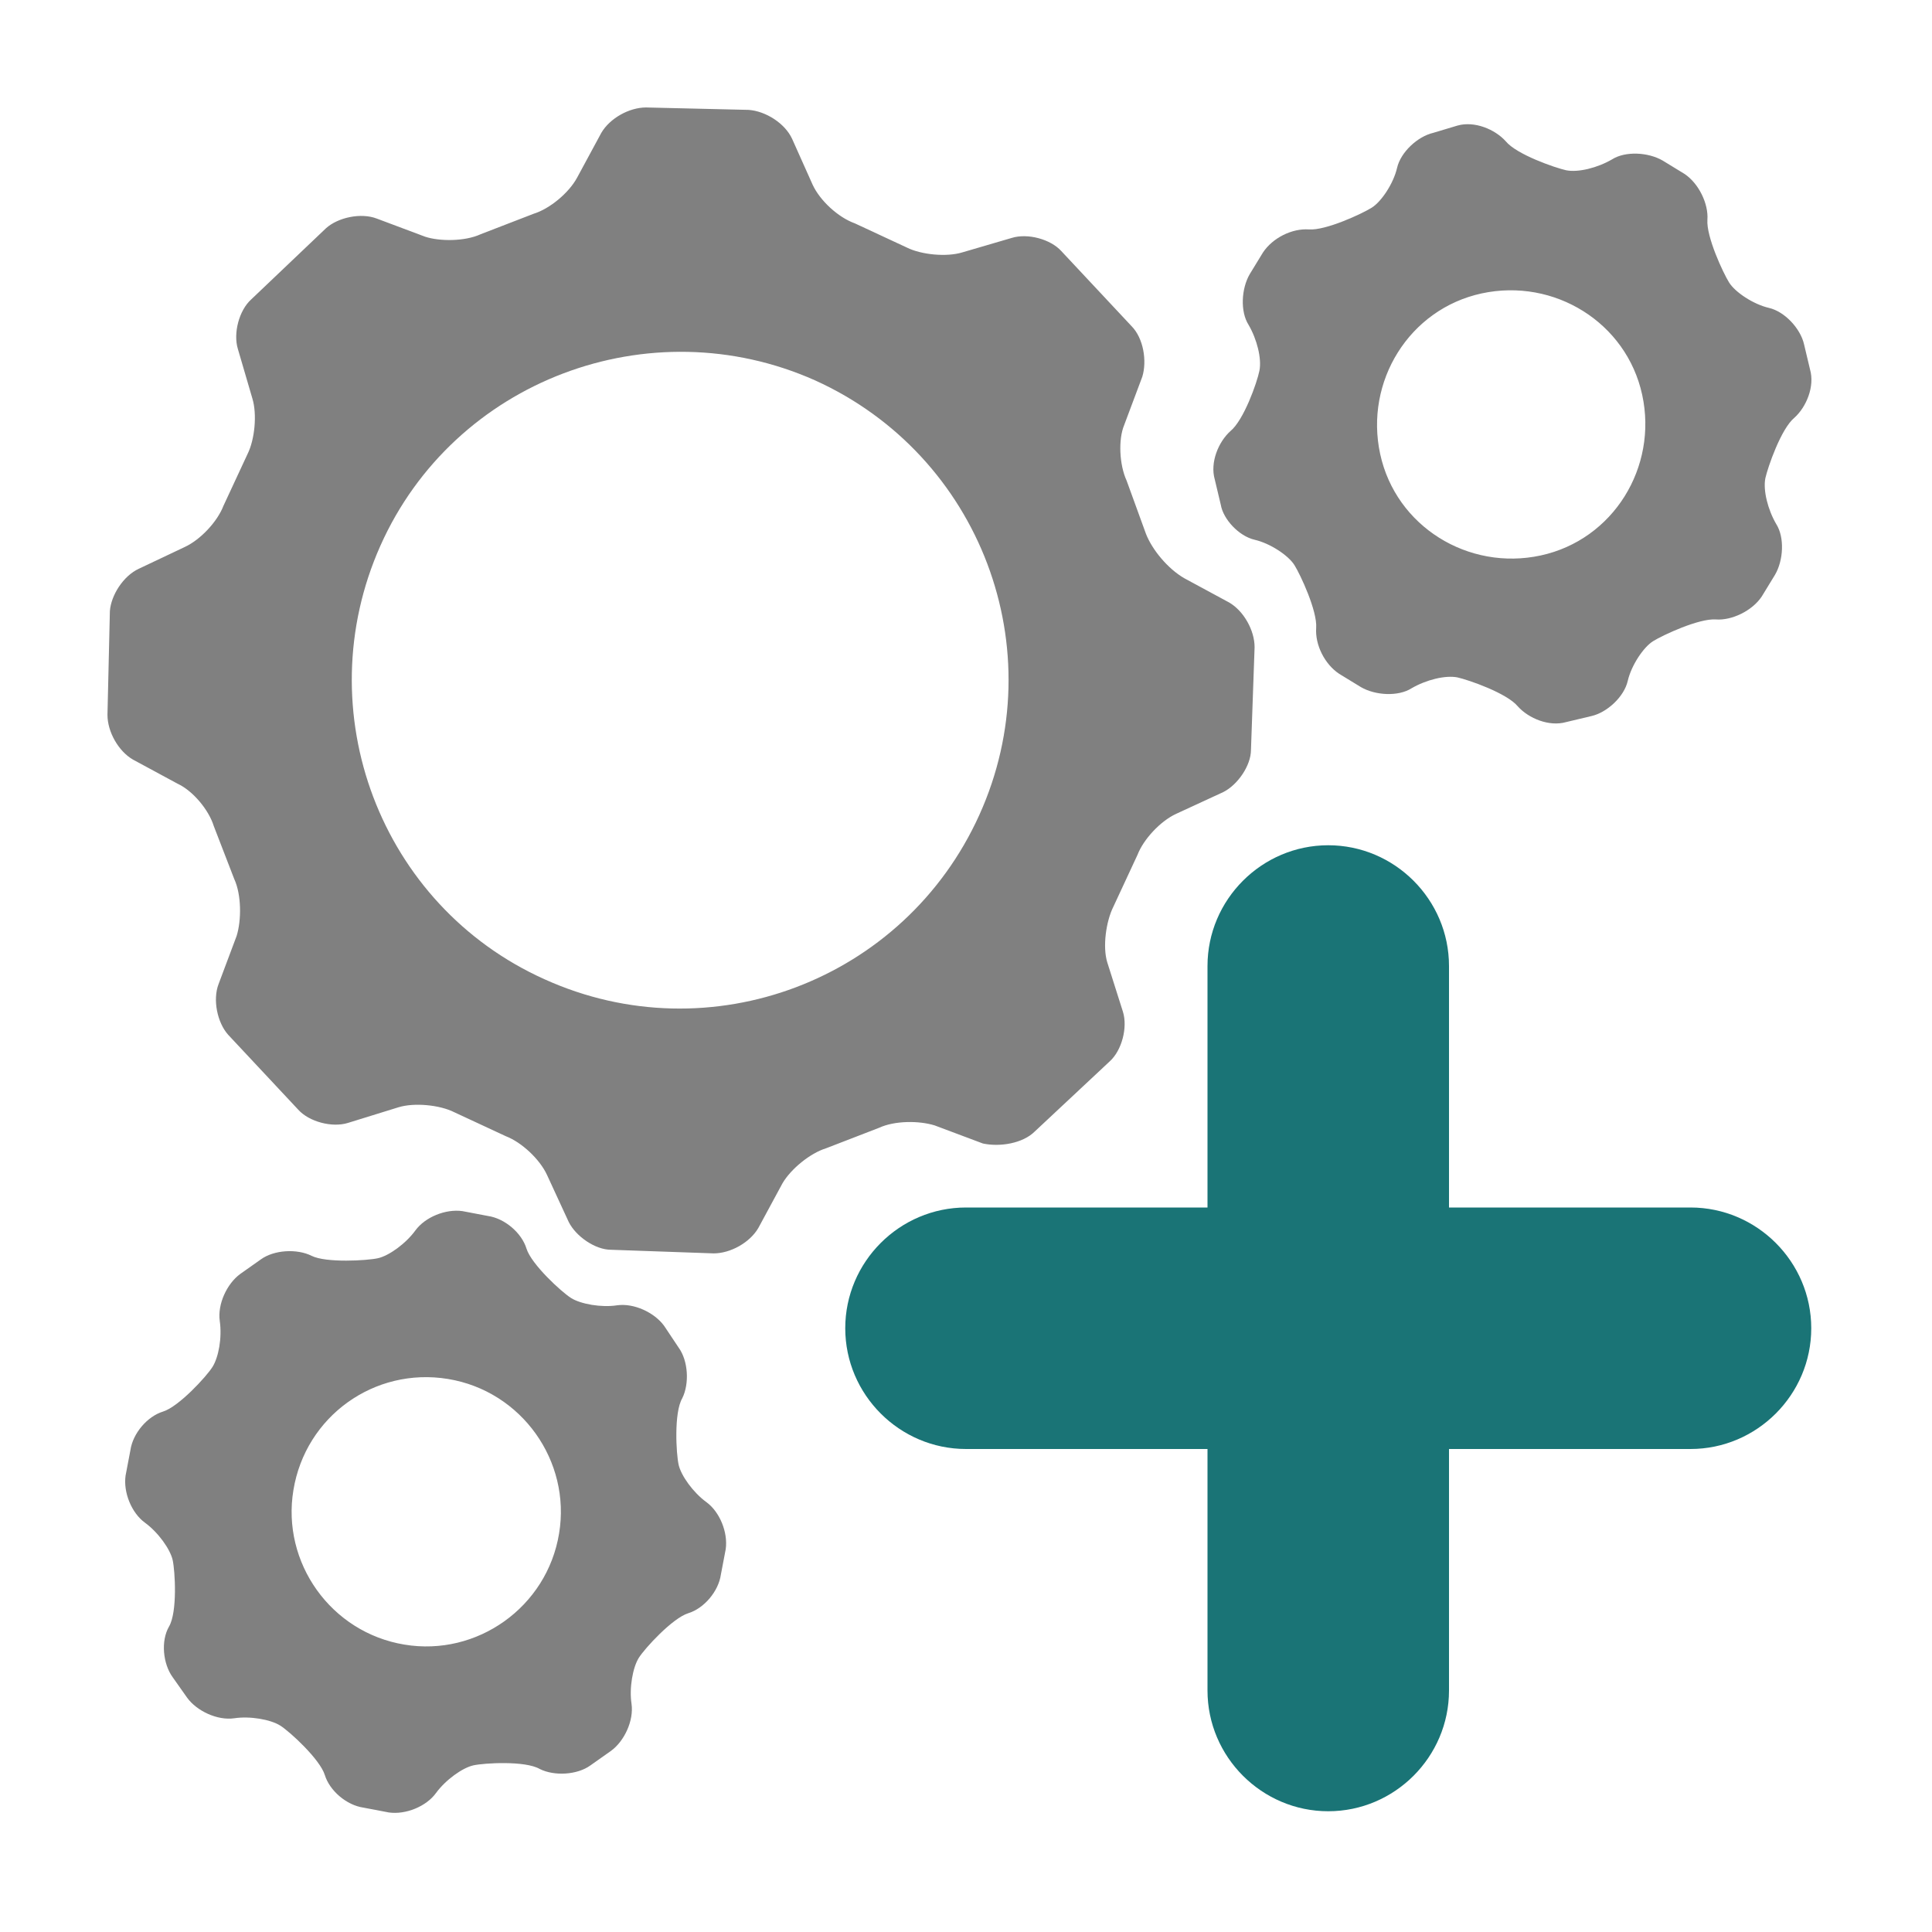 <?xml version="1.0" encoding="utf-8"?>
<!-- Generator: Adobe Illustrator 23.0.3, SVG Export Plug-In . SVG Version: 6.00 Build 0)  -->
<svg version="1.0" id="Layer_1" xmlns="http://www.w3.org/2000/svg" xmlns:xlink="http://www.w3.org/1999/xlink" x="0px" y="0px"
	 viewBox="0 0 16 16" enable-background="new 0 0 16 16" xml:space="preserve">
<g id="import_x5F_config_x5F_bundle">
	<g>
		<g>
			<path fill="#808080" d="M1.2,12.61c0.11,0.08,0.21,0.22,0.23,0.31c0.02,0.09,0.04,0.43-0.03,0.55s-0.05,0.31,0.03,0.42l0.12,0.17
				c0.08,0.11,0.25,0.19,0.39,0.17c0.13-0.02,0.3,0.01,0.38,0.06s0.33,0.28,0.37,0.41c0.04,0.13,0.18,0.25,0.32,0.27l0.21,0.04
				c0.14,0.02,0.31-0.05,0.39-0.16s0.22-0.21,0.31-0.23c0.09-0.02,0.43-0.04,0.55,0.03c0.12,0.06,0.31,0.05,0.42-0.03l0.17-0.12
				c0.11-0.08,0.19-0.25,0.17-0.39c-0.02-0.13,0.01-0.3,0.06-0.38s0.28-0.33,0.41-0.37c0.13-0.04,0.25-0.18,0.27-0.32l0.04-0.21
				c0.02-0.14-0.05-0.31-0.16-0.39c-0.11-0.08-0.21-0.22-0.23-0.31c-0.02-0.09-0.04-0.43,0.03-0.55c0.06-0.12,0.05-0.31-0.03-0.42
				L5.5,10.98c-0.08-0.11-0.25-0.19-0.39-0.17c-0.13,0.02-0.3-0.01-0.38-0.06c-0.08-0.05-0.33-0.28-0.37-0.41
				c-0.04-0.13-0.18-0.25-0.32-0.27l-0.21-0.04c-0.14-0.02-0.31,0.05-0.39,0.16s-0.22,0.21-0.31,0.23S2.7,10.46,2.58,10.4
				c-0.12-0.06-0.31-0.05-0.42,0.03l-0.17,0.12c-0.11,0.08-0.19,0.25-0.17,0.39s-0.01,0.3-0.06,0.38c-0.05,0.08-0.28,0.33-0.41,0.37
				c-0.13,0.04-0.25,0.18-0.27,0.32l-0.04,0.21C1.02,12.36,1.09,12.53,1.2,12.61z M3.71,11.42c0.61,0.1,1.02,0.68,0.92,1.28
				c-0.1,0.61-0.68,1.02-1.28,0.92c-0.61-0.1-1.02-0.68-0.92-1.28C2.53,11.73,3.1,11.32,3.71,11.42z"/>
		</g>
	</g>
	<g>
		<g>
			<path fill="#808080" d="M10.39,4.47c0.13,0.03,0.28,0.13,0.33,0.21c0.05,0.08,0.19,0.38,0.18,0.52s0.07,0.3,0.19,0.38l0.18,0.11
				c0.12,0.07,0.31,0.08,0.42,0.01c0.12-0.07,0.28-0.11,0.38-0.09c0.09,0.02,0.41,0.13,0.5,0.24c0.09,0.1,0.26,0.17,0.4,0.13
				l0.21-0.05c0.13-0.03,0.27-0.16,0.3-0.29c0.03-0.13,0.13-0.28,0.21-0.33c0.08-0.05,0.38-0.19,0.52-0.18
				c0.13,0.01,0.3-0.07,0.38-0.19l0.11-0.18c0.07-0.12,0.08-0.31,0.01-0.42c-0.07-0.12-0.11-0.28-0.09-0.38
				c0.02-0.09,0.13-0.41,0.24-0.5c0.1-0.09,0.17-0.26,0.13-0.4l-0.05-0.21c-0.03-0.13-0.16-0.27-0.29-0.3
				c-0.13-0.03-0.28-0.13-0.33-0.21s-0.19-0.38-0.18-0.52c0.01-0.13-0.07-0.3-0.19-0.38l-0.18-0.11c-0.12-0.07-0.31-0.08-0.42-0.01
				c-0.12,0.07-0.28,0.11-0.38,0.09c-0.09-0.02-0.41-0.13-0.5-0.24c-0.09-0.1-0.26-0.17-0.4-0.13L11.87,1.1
				c-0.13,0.03-0.27,0.16-0.3,0.29s-0.13,0.28-0.21,0.33s-0.38,0.19-0.52,0.18s-0.3,0.07-0.38,0.19l-0.11,0.18
				c-0.07,0.12-0.08,0.31-0.01,0.42c0.07,0.12,0.11,0.28,0.09,0.38s-0.13,0.41-0.24,0.5c-0.1,0.09-0.17,0.26-0.13,0.4l0.05,0.21
				C10.13,4.3,10.26,4.44,10.39,4.47z M12.27,2.43c0.6-0.13,1.2,0.24,1.33,0.84c0.13,0.6-0.24,1.2-0.84,1.33
				c-0.6,0.13-1.2-0.24-1.33-0.84C11.3,3.16,11.67,2.56,12.27,2.43z"/>
		</g>
	</g>
	<g>
		<g>
			<path fill="#808080" d="M1.85,4.19C1.8,4.32,1.66,4.47,1.53,4.53L1.15,4.71C1.02,4.77,0.92,4.93,0.91,5.06L0.89,5.92
				c0,0.14,0.09,0.3,0.21,0.37l0.37,0.2C1.6,6.55,1.73,6.71,1.77,6.84l0.17,0.44C2,7.41,2,7.62,1.96,7.75l-0.15,0.4
				C1.76,8.28,1.8,8.47,1.89,8.57l0.58,0.62c0.09,0.1,0.28,0.15,0.41,0.11L3.3,9.17c0.13-0.04,0.34-0.02,0.46,0.04l0.43,0.2
				c0.13,0.05,0.28,0.19,0.34,0.32l0.18,0.39c0.06,0.12,0.22,0.23,0.35,0.23l0.85,0.03c0.14,0,0.3-0.09,0.37-0.21l0.2-0.37
				c0.07-0.12,0.23-0.25,0.36-0.29l0.44-0.17c0.13-0.06,0.33-0.06,0.46-0.02l0.4,0.15C8.28,9.5,8.47,9.47,8.57,9.37l0.62-0.58
				c0.1-0.09,0.15-0.28,0.11-0.41L9.17,7.97C9.13,7.84,9.16,7.63,9.22,7.51l0.2-0.43c0.05-0.13,0.19-0.28,0.32-0.34l0.39-0.18
				c0.12-0.06,0.23-0.22,0.23-0.35l0.03-0.85c0-0.14-0.09-0.3-0.21-0.37l-0.37-0.2C9.67,4.71,9.54,4.55,9.49,4.42L9.33,3.98
				C9.27,3.85,9.26,3.64,9.31,3.52l0.15-0.4C9.5,2.99,9.47,2.8,9.37,2.7L8.79,2.08c-0.09-0.1-0.28-0.15-0.41-0.11L7.97,2.09
				C7.84,2.13,7.63,2.11,7.51,2.05l-0.43-0.2C6.94,1.8,6.79,1.66,6.73,1.53L6.56,1.15C6.5,1.02,6.34,0.92,6.2,0.91L5.35,0.89
				c-0.14,0-0.3,0.09-0.37,0.21l-0.2,0.37C4.71,1.6,4.55,1.73,4.42,1.77L3.98,1.94C3.85,2,3.64,2,3.52,1.96l-0.4-0.15
				C2.99,1.76,2.8,1.8,2.7,1.89L2.08,2.48c-0.1,0.09-0.15,0.28-0.11,0.41L2.09,3.3c0.04,0.13,0.02,0.34-0.04,0.46L1.85,4.19z
				 M6.75,3.15c1.37,0.62,1.98,2.23,1.36,3.6s-2.23,1.98-3.6,1.36C3.15,7.5,2.54,5.89,3.15,4.52S5.38,2.54,6.75,3.15z"/>
		</g>
	</g>
	<g>
		<g>
			<path fill="#1A7476" d="M11,15c-0.55,0-1-0.45-1-1V8c0-0.55,0.45-1,1-1s1,0.45,1,1v6C12,14.55,11.55,15,11,15z"/>
		</g>
	</g>
	<g>
		<g>
			<path fill="#1A7476" d="M14,12H8c-0.55,0-1-0.45-1-1s0.45-1,1-1h6c0.55,0,1,0.45,1,1S14.55,12,14,12z"/>
		</g>
	</g>
</g>
</svg>
